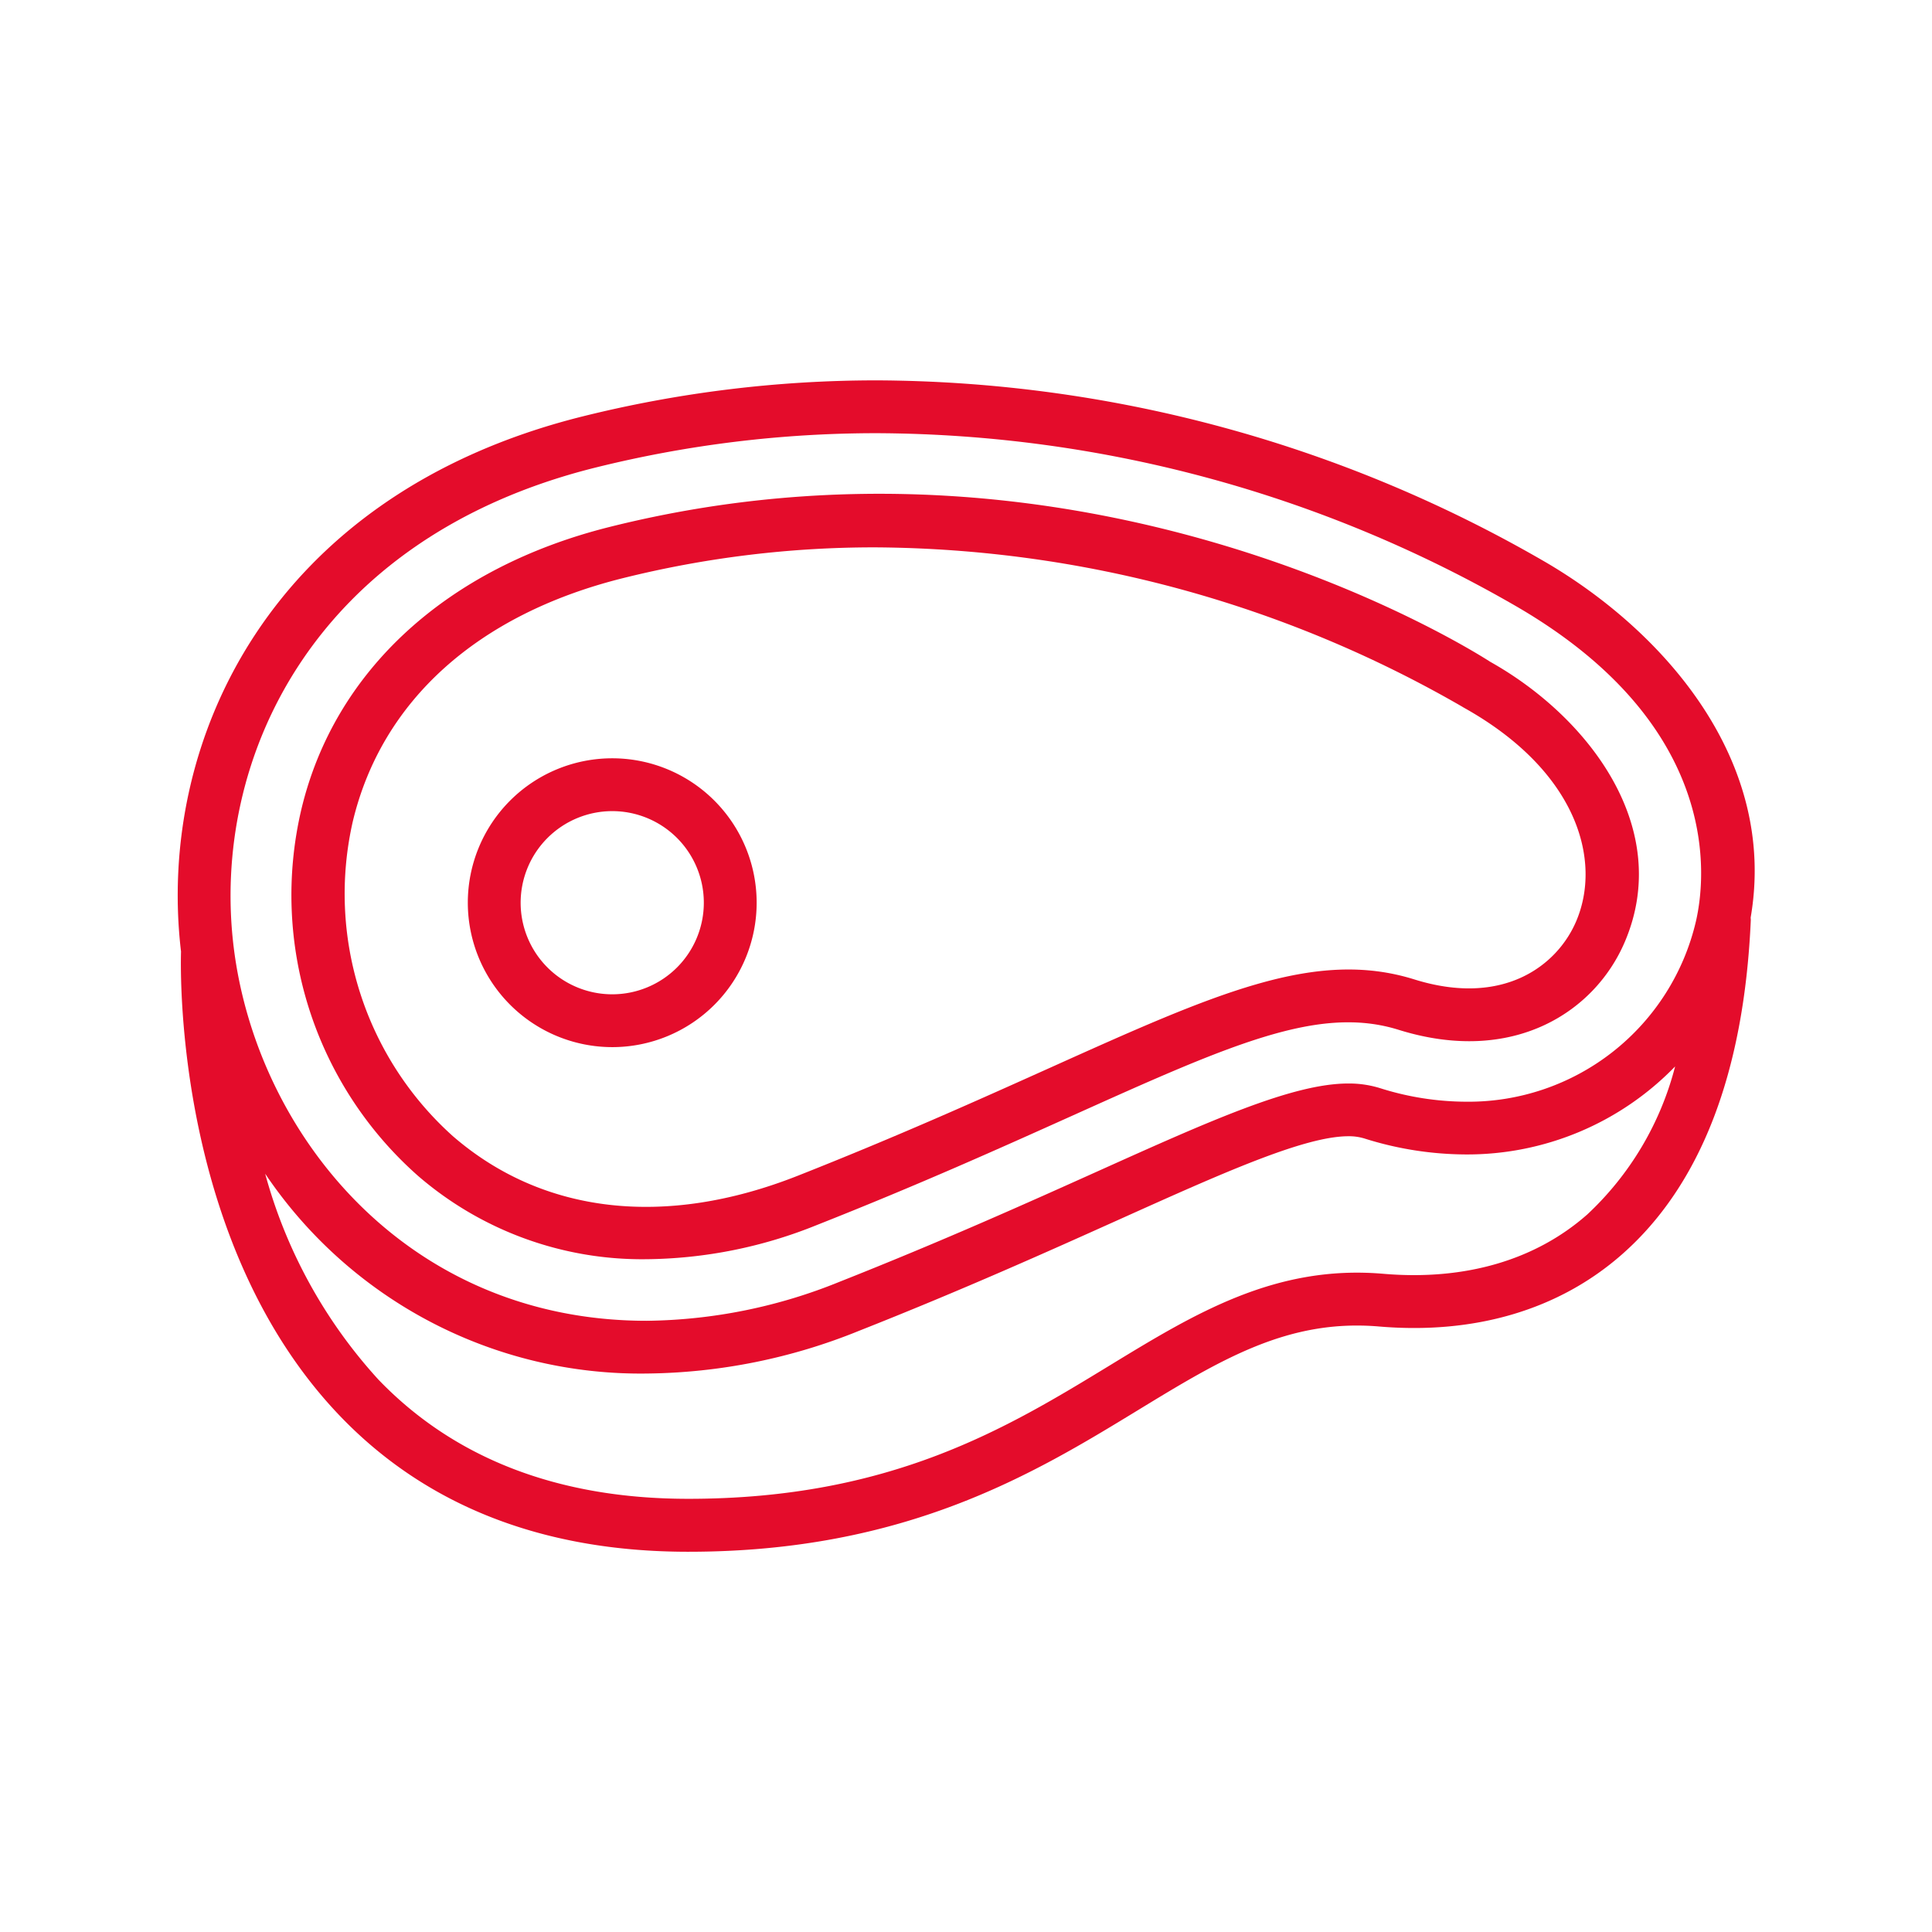 <svg xmlns="http://www.w3.org/2000/svg" id="Layer_1" width="512" height="512" data-name="Layer 1" viewBox="0 0 128 128"><g><path fill="#E40C2B" d="m102.421 37.258a89.009 89.009 0 0 0 -44.308-12.058 80.615 80.615 0 0 0 -19.562 2.4c-20.65 5.171-28.206 21.5-26.558 35.443-.051 1.817-.26 19.528 10.543 30.781 5.706 5.943 13.432 8.966 22.964 8.984h.113c14.4 0 22.911-5.191 29.753-9.364 5.564-3.395 9.972-6.073 16-5.56 6.352.539 11.915-1.106 16.084-4.768 5.221-4.584 8.1-12.04 8.545-22.159 0-.057-.006-.11-.009-.166 1.794-10.411-5.746-18.951-13.565-23.533zm-63.021-6.267a77.107 77.107 0 0 1 18.713-2.291 85.3 85.3 0 0 1 42.5 11.561c13.5 7.913 12.407 17.89 11.751 20.76a15.476 15.476 0 0 1 -15.251 11.97 19.032 19.032 0 0 1 -5.667-.894 6.907 6.907 0 0 0 -2.12-.312c-3.671 0-9.114 2.448-16.673 5.848-4.561 2.051-10.235 4.6-17.024 7.286a34.843 34.843 0 0 1 -12.8 2.587c-15.947-.006-25.829-12.448-27.345-24.74-1.535-12.452 5.266-27.105 23.916-31.775zm65.737 49.491c-3.436 3.018-8.1 4.369-13.478 3.911-7.169-.617-12.492 2.628-18.117 6.059-6.801 4.148-14.509 8.848-27.926 8.848h-.109c-8.536-.016-15.41-2.672-20.432-7.894a33.106 33.106 0 0 1 -7.507-13.645 29.97 29.97 0 0 0 25.267 13.239 38.325 38.325 0 0 0 14.086-2.833c6.864-2.712 12.58-5.283 17.2-7.359 6.868-3.089 12.293-5.529 15.213-5.529a3.475 3.475 0 0 1 1.077.153 22.526 22.526 0 0 0 6.711 1.053 19.182 19.182 0 0 0 13.859-5.831 20.343 20.343 0 0 1 -5.842 9.828z" class="active-path" data-old_color="#000000" data-original="#000000"/><path fill="#E40C2B" d="m27.707 77.914a22.71 22.71 0 0 0 15.146 5.512 30.786 30.786 0 0 0 11.293-2.276c6.714-2.653 12.113-5.082 16.877-7.224 10.536-4.739 16.341-7.349 21.634-5.7 7.612 2.376 13.008-1.2 14.98-5.8 3.232-7.529-2.344-14.9-8.908-18.582-1.656-1.065-26.9-16.806-58.344-8.932-10.78 2.7-18.223 9.515-20.417 18.7a24.817 24.817 0 0 0 7.739 24.302zm-4.335-23.483c1.908-7.987 8.252-13.712 17.862-16.118a68.838 68.838 0 0 1 16.766-2.049 78.682 78.682 0 0 1 38.873 10.554c.032.021.067.042.1.061 7.543 4.205 9.175 10.148 7.447 14.172-1.254 2.922-4.82 5.679-10.72 3.837-6.562-2.048-13.168.923-24.113 5.846-4.73 2.126-10.087 4.537-16.729 7.161-8.786 3.472-16.9 2.54-22.858-2.625a21.569 21.569 0 0 1 -6.628-20.839z" class="active-path" data-old_color="#000000" data-original="#000000"/><path fill="#E40C2B" d="m40.562 69.375a9.568 9.568 0 1 0 -9.568-9.568 9.578 9.578 0 0 0 9.568 9.568zm0-15.636a6.068 6.068 0 1 1 -6.068 6.068 6.074 6.074 0 0 1 6.068-6.068z" class="active-path" data-old_color="#000000" data-original="#000000"/></g></svg>